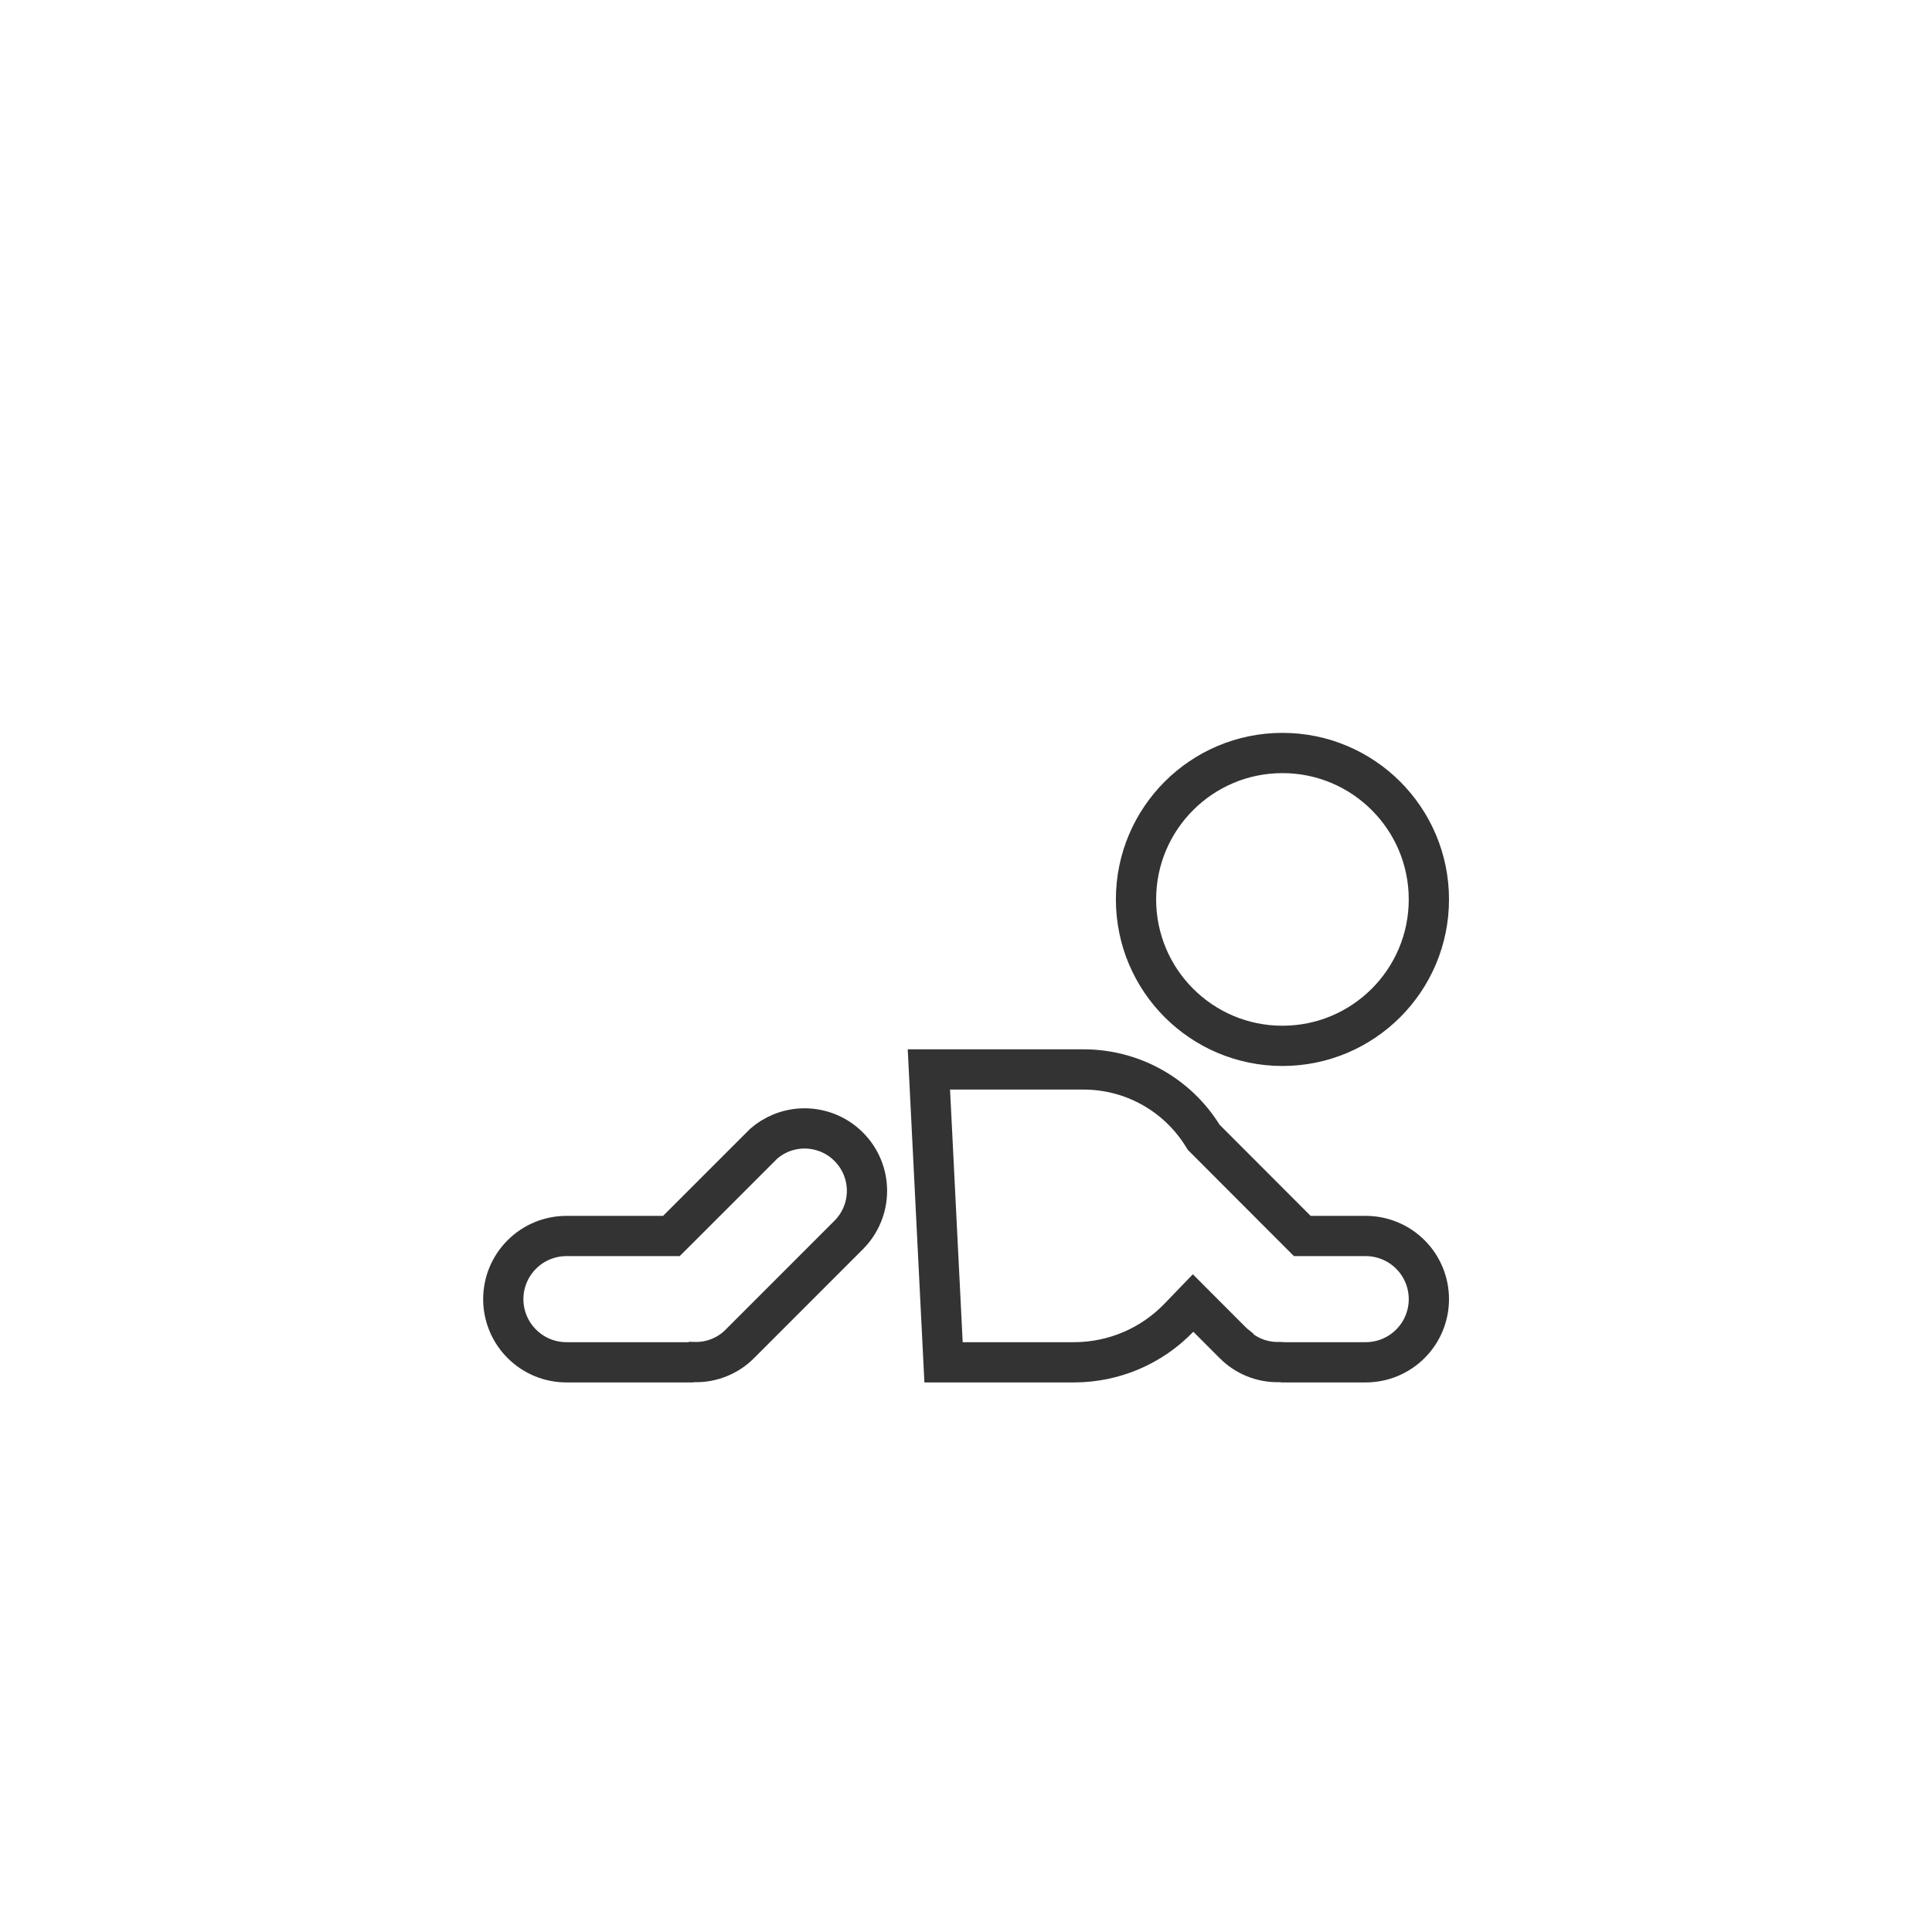 <svg width="48" height="48" viewBox="0 0 48 48" fill="none" xmlns="http://www.w3.org/2000/svg">
<path d="M32.208 30.561L32.355 30.708H32.562H33.931C34.347 30.708 34.746 30.873 35.041 31.168C35.335 31.462 35.5 31.861 35.5 32.277C35.5 32.693 35.335 33.092 35.041 33.386C34.746 33.681 34.347 33.846 33.931 33.846H31.883C31.877 33.845 31.868 33.844 31.86 33.843C31.843 33.842 31.82 33.84 31.793 33.84V33.84L31.78 33.84C31.569 33.846 31.359 33.807 31.164 33.728C30.968 33.648 30.792 33.529 30.645 33.378L30.645 33.377L30.64 33.373L30.002 32.734L29.642 32.373L29.288 32.74C28.951 33.089 28.548 33.367 28.101 33.557C27.655 33.747 27.175 33.845 26.69 33.846C26.69 33.846 26.69 33.846 26.69 33.846C26.69 33.846 26.689 33.846 26.689 33.846L23.442 33.846L23.078 26.57L26.9 26.57L26.903 26.57C27.497 26.567 28.082 26.715 28.602 27.002C29.123 27.289 29.561 27.704 29.876 28.208L29.906 28.256L29.946 28.296L32.208 30.561ZM18.896 28.493L18.977 28.412C19.102 28.304 19.243 28.217 19.396 28.153C19.584 28.076 19.785 28.035 19.989 28.035C20.193 28.035 20.394 28.076 20.582 28.153C20.771 28.231 20.942 28.346 21.085 28.49C21.23 28.634 21.344 28.805 21.422 28.993C21.5 29.181 21.54 29.382 21.54 29.586C21.54 29.79 21.5 29.991 21.422 30.179C21.344 30.367 21.23 30.538 21.085 30.683L21.085 30.683L18.396 33.373L18.396 33.373L18.392 33.377C18.244 33.529 18.068 33.648 17.872 33.727C17.677 33.807 17.467 33.846 17.256 33.84L17.188 33.838L17.157 33.846H14.073C13.657 33.846 13.258 33.681 12.964 33.386C12.669 33.092 12.504 32.693 12.504 32.277C12.504 31.861 12.669 31.462 12.964 31.168C13.258 30.873 13.657 30.708 14.073 30.708H16.473H16.68L16.827 30.562L18.896 28.493ZM35.5 22.346C35.5 24.355 33.871 25.984 31.862 25.984C29.853 25.984 28.224 24.355 28.224 22.346C28.224 20.337 29.853 18.708 31.862 18.708C33.871 18.708 35.5 20.337 35.5 22.346Z" stroke="#333333"/>
</svg>
